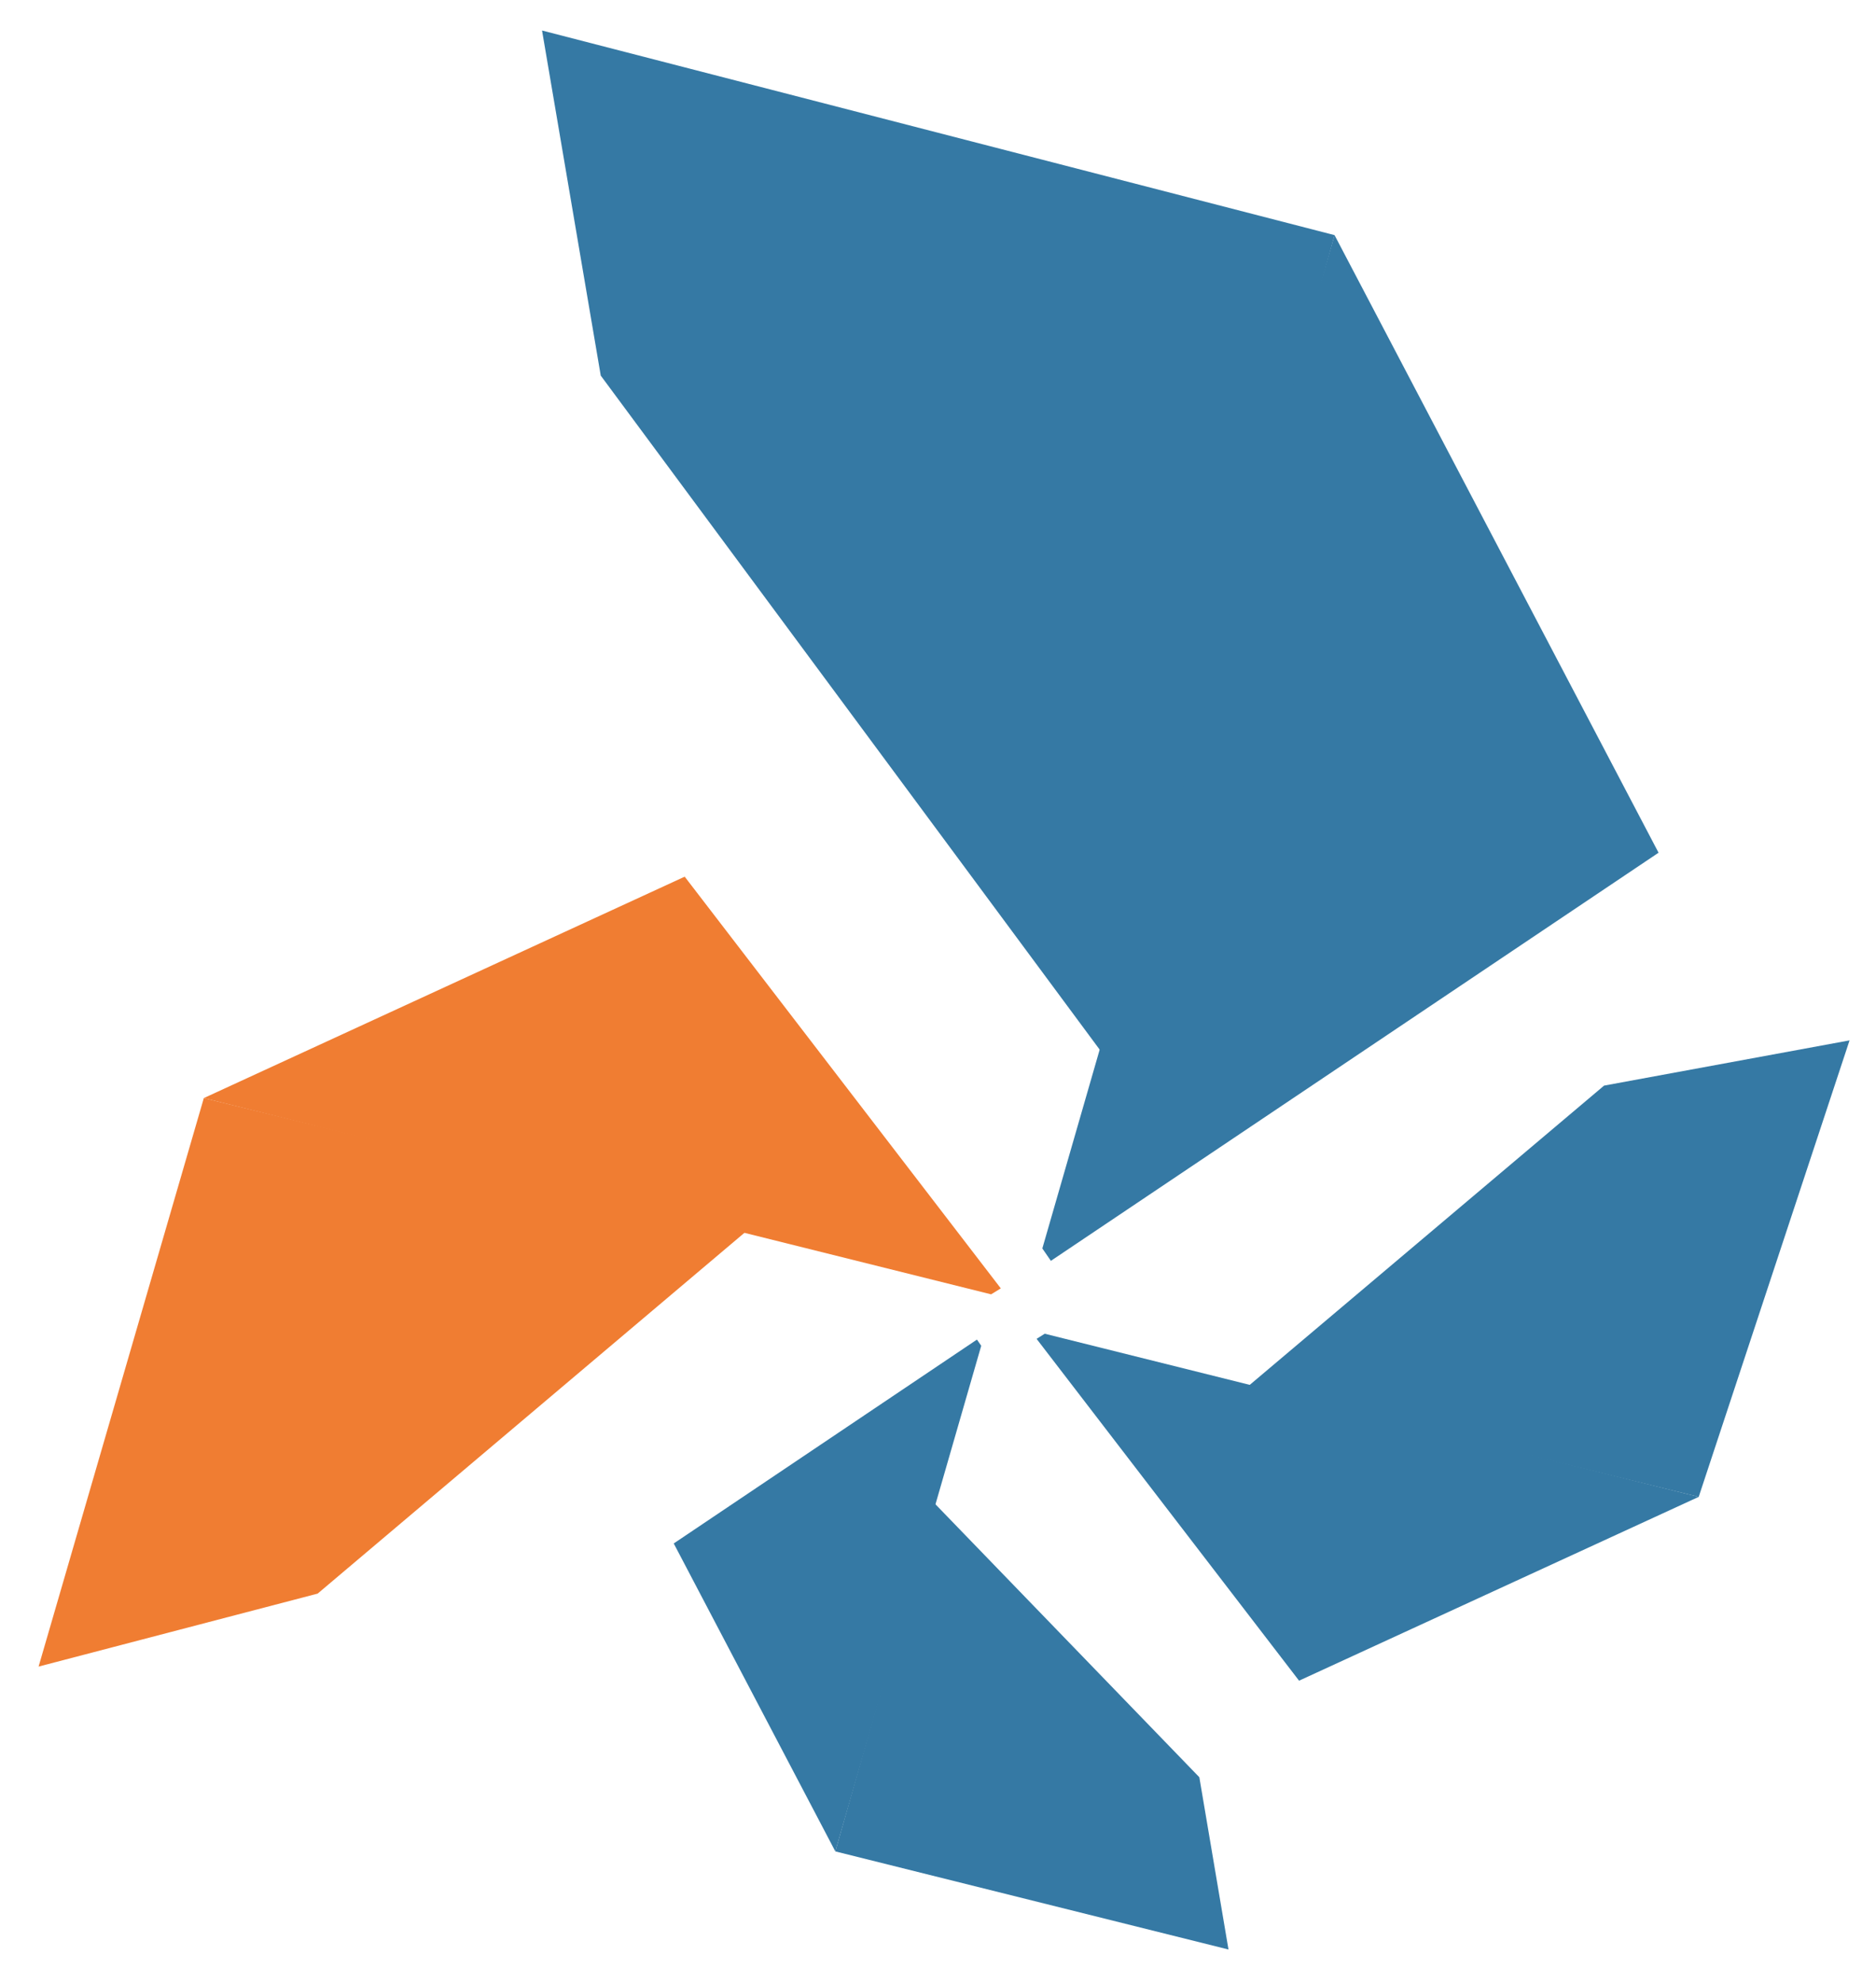 <svg width="123" height="130" viewBox="0 0 123 130" fill="none" xmlns="http://www.w3.org/2000/svg">
<g clip-path="url(#clip0_261_963)">
<path d="M65.618 84.454L44.892 57.466L13.364 71.979L64.982 84.844L65.618 84.454Z" fill="#F07D32"/>
<path d="M48.943 80.698L13.364 71.979L2.53 109.245L20.826 104.462L48.943 80.698Z" fill="#F07D32"/>
<path d="M64.054 87.81L44.174 101.174L54.768 121.36L64.334 88.216L64.054 87.81Z" fill="#3579A4"/>
<path d="M61.26 98.531L54.768 121.36L80.546 127.79L78.634 116.498L61.26 98.531Z" fill="#3579A4"/>
<path d="M67.964 87.762L85.173 110.17L111.376 98.12L68.497 87.426L67.964 87.762Z" fill="#3579A4"/>
<path d="M81.831 90.871L111.376 98.12L121.266 68.197L105.171 71.162L81.831 90.871Z" fill="#3579A4"/>
<path d="M68.901 82.649L108.743 55.896L87.5 15.413L68.341 81.836L68.901 82.649Z" fill="#3579A4"/>
<path d="M72.613 69.496L87.5 15.413L35.539 2L39.388 24.621L72.613 69.496Z" fill="#3579A4"/>
</g>
<defs>
<clipPath id="clip0_261_963">
<rect width="126.824" height="119.678" fill="white" transform="translate(3.014 129.633) rotate(-91.362)"/>
</clipPath>
</defs>
</svg>
